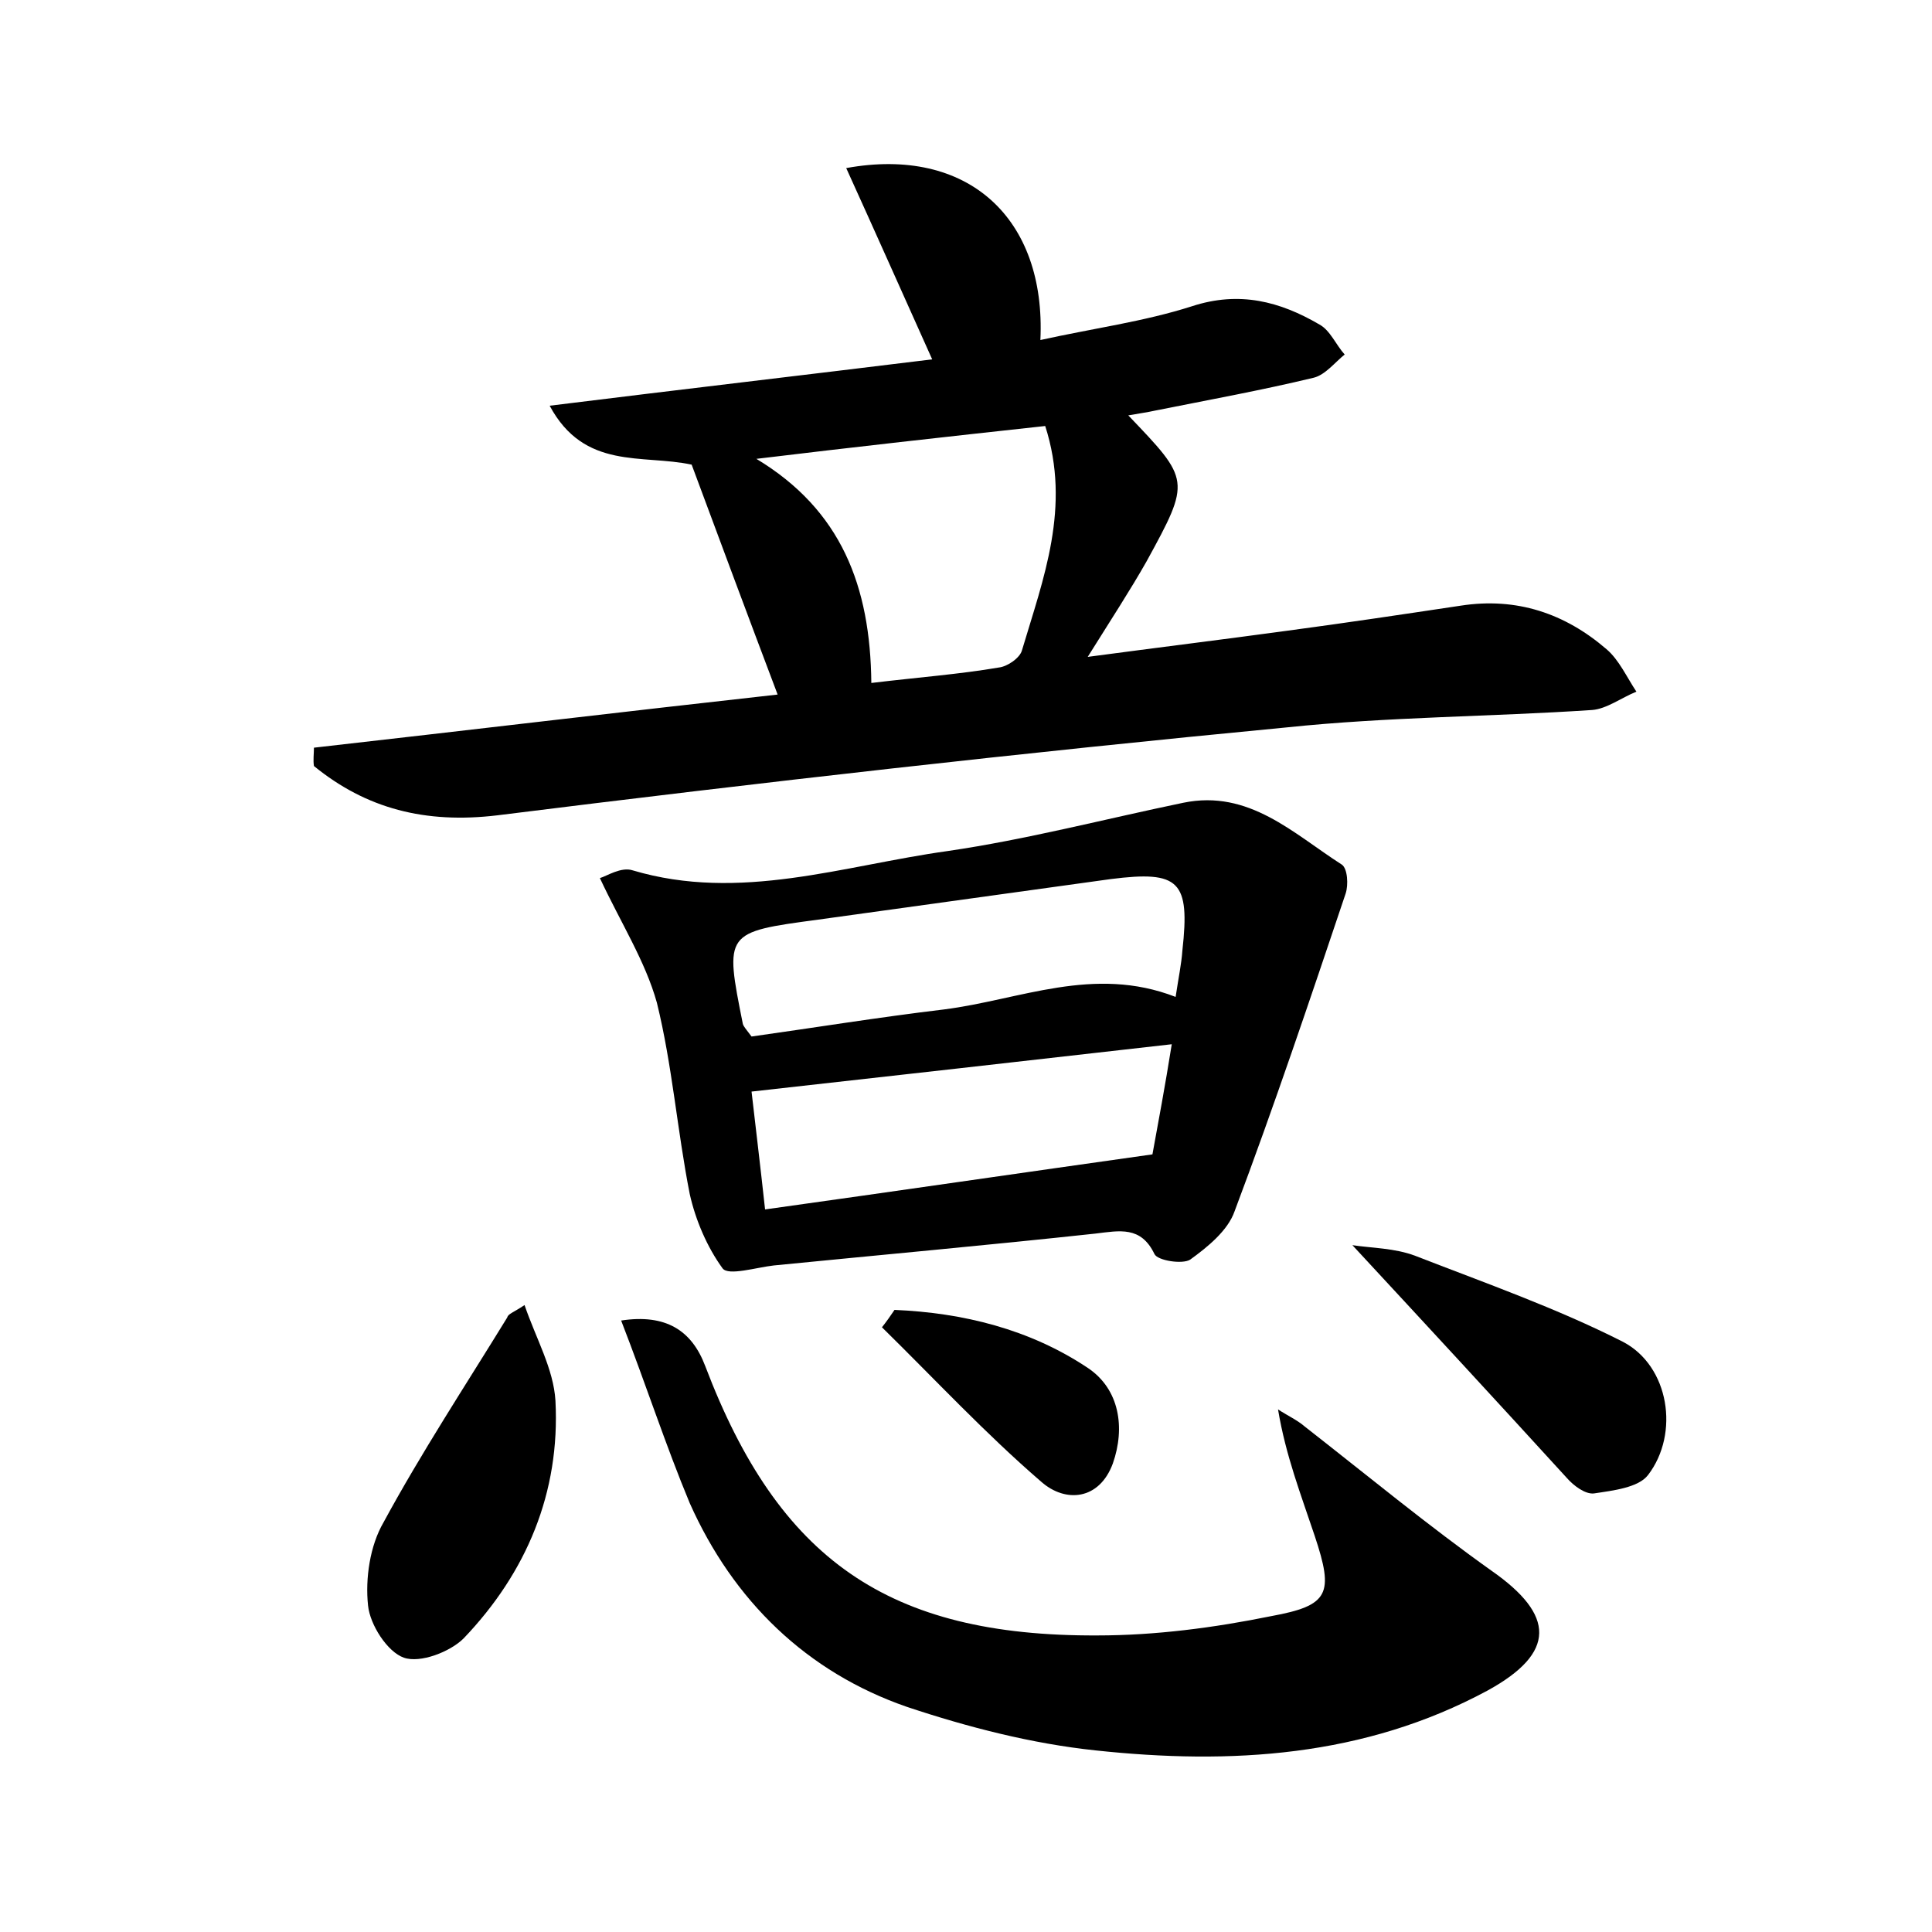<?xml version="1.0" encoding="utf-8"?>
<!-- Generator: Adobe Illustrator 22.0.0, SVG Export Plug-In . SVG Version: 6.00 Build 0)  -->
<svg version="1.1" id="图层_1" xmlns="http://www.w3.org/2000/svg" xmlns:xlink="http://www.w3.org/1999/xlink" x="0px" y="0px"
	 viewBox="0 0 200 200" style="enable-background:new 0 0 200 200;" xml:space="preserve">
<style type="text/css">
	.st0{fill:#FFFFFF;}
</style>
<g>
	
	<path d="M32.5,77.4c15.9-1.8,31.8-3.7,48-5.5c-3.1-8.2-6-16-8.9-23.8c-5.1-1.1-11.1,0.6-14.7-6.1c13.7-1.7,26.6-3.2,39.6-4.8
		c-3.1-6.9-5.9-13.2-8.9-19.8c12.6-2.3,20.7,5.2,20.1,17.8c5.4-1.2,10.7-1.9,15.7-3.5c4.9-1.6,9.1-0.5,13.2,1.9
		c1.1,0.6,1.7,2.1,2.6,3.1c-1,0.8-2,2.1-3.2,2.4c-5.4,1.3-10.9,2.3-16.4,3.4c-0.9,0.2-1.7,0.3-2.8,0.5c6.4,6.7,6.5,6.7,1.9,15.1
		c-1.7,3-3.6,5.9-6.1,9.9c7.5-1,14-1.8,20.6-2.7c6-0.8,12-1.7,18-2.6c5.8-0.9,10.8,0.8,15.1,4.5c1.3,1.1,2.1,2.9,3.1,4.4
		c-1.5,0.6-3.1,1.8-4.6,1.9c-10.5,0.7-21.1,0.7-31.6,1.8C106,77.9,78.7,81,51.5,84.4c-7.5,0.9-13.6-0.7-19-5.1
		C32.4,78.7,32.5,78,32.5,77.4z M90.2,70.7c5-0.6,9.1-0.9,13.2-1.6c0.9-0.1,2.2-1,2.4-1.8c2.2-7.4,5.1-14.8,2.4-23.2
		c-10.1,1.1-20,2.2-29.9,3.4C87.1,52.8,90.1,60.7,90.2,70.7z"/>
	<path d="M62.1,90.9c0.7-0.2,2.2-1.2,3.4-0.8c11.1,3.3,21.8-0.5,32.6-2c8.2-1.2,16.2-3.3,24.4-5c6.8-1.4,11.4,3.2,16.4,6.4
		c0.6,0.4,0.7,2.1,0.4,3c-3.7,11-7.4,22-11.5,32.9c-0.7,2-2.8,3.7-4.6,5c-0.8,0.5-3.4,0.1-3.7-0.6c-1.4-2.9-3.6-2.4-6.1-2.1
		c-11.1,1.2-22.2,2.2-33.3,3.3c-1.8,0.2-4.7,1.1-5.3,0.3c-1.6-2.2-2.8-5-3.4-7.7c-1.3-6.6-1.8-13.3-3.4-19.8
		C66.8,99.5,64.3,95.6,62.1,90.9z M121.7,103.2c0.3-2,0.6-3.4,0.7-4.8c0.8-7.2-0.3-8.3-7.4-7.4c-10.1,1.4-20.2,2.8-30.3,4.2
		C75,96.5,75,96.5,76.9,106c0.1,0.3,0.3,0.5,0.9,1.3c6.4-0.9,13.2-2,19.9-2.8C105.6,103.5,113.2,99.9,121.7,103.2z M121.3,108.1
		c-15,1.7-29.1,3.3-43.5,4.9c0.4,3.5,0.9,7.6,1.4,12.2c13.6-1.9,26.6-3.8,40.1-5.7C119.9,116.2,120.6,112.5,121.3,108.1z"/>
	<path d="M64.3,136.7c4.6-0.7,7.3,1,8.7,4.7c7.6,20,18.9,28,40.6,27.9c6,0,12.1-0.8,18-2c6-1.1,6.5-2.3,4.5-8.3
		c-1.4-4.2-3-8.3-3.8-13.1c0.9,0.6,2,1.1,2.8,1.8c6.4,5,12.7,10.2,19.3,14.9c6.6,4.6,6.7,8.5-0.4,12.4c-12.8,6.9-26.6,7.7-40.6,6.2
		c-6.6-0.7-13.2-2.4-19.5-4.5c-10.4-3.6-18-11-22.5-21.1C68.9,149.6,66.9,143.4,64.3,136.7z"/>
	<path d="M54.3,135.1c1.2,3.5,3,6.6,3.2,9.9c0.5,9.5-3,17.8-9.5,24.6c-1.4,1.4-4.5,2.6-6.2,2c-1.7-0.6-3.5-3.4-3.7-5.4
		c-0.3-2.8,0.2-6.2,1.6-8.6c3.9-7.2,8.5-14.2,12.8-21.2C52.6,136,53.1,135.9,54.3,135.1z"/>
	<path d="M140,128.9c2,0.3,4.4,0.3,6.5,1.1c7.2,2.8,14.6,5.4,21.5,8.9c4.8,2.5,5.9,9.5,2.6,13.8c-1,1.3-3.6,1.6-5.6,1.9
		c-0.9,0.1-2.1-0.8-2.8-1.6C154.9,145,147.6,137.1,140,128.9z"/>
	<path d="M92.6,135.6c7.1,0.3,14,2,20,6c3.3,2.2,3.9,6.2,2.6,9.9c-1.4,3.8-4.9,4.1-7.4,1.9c-5.8-5-11-10.6-16.5-16
		C91.7,136.9,92.2,136.2,92.6,135.6z"/>
	
	
	
</g>
</svg>
